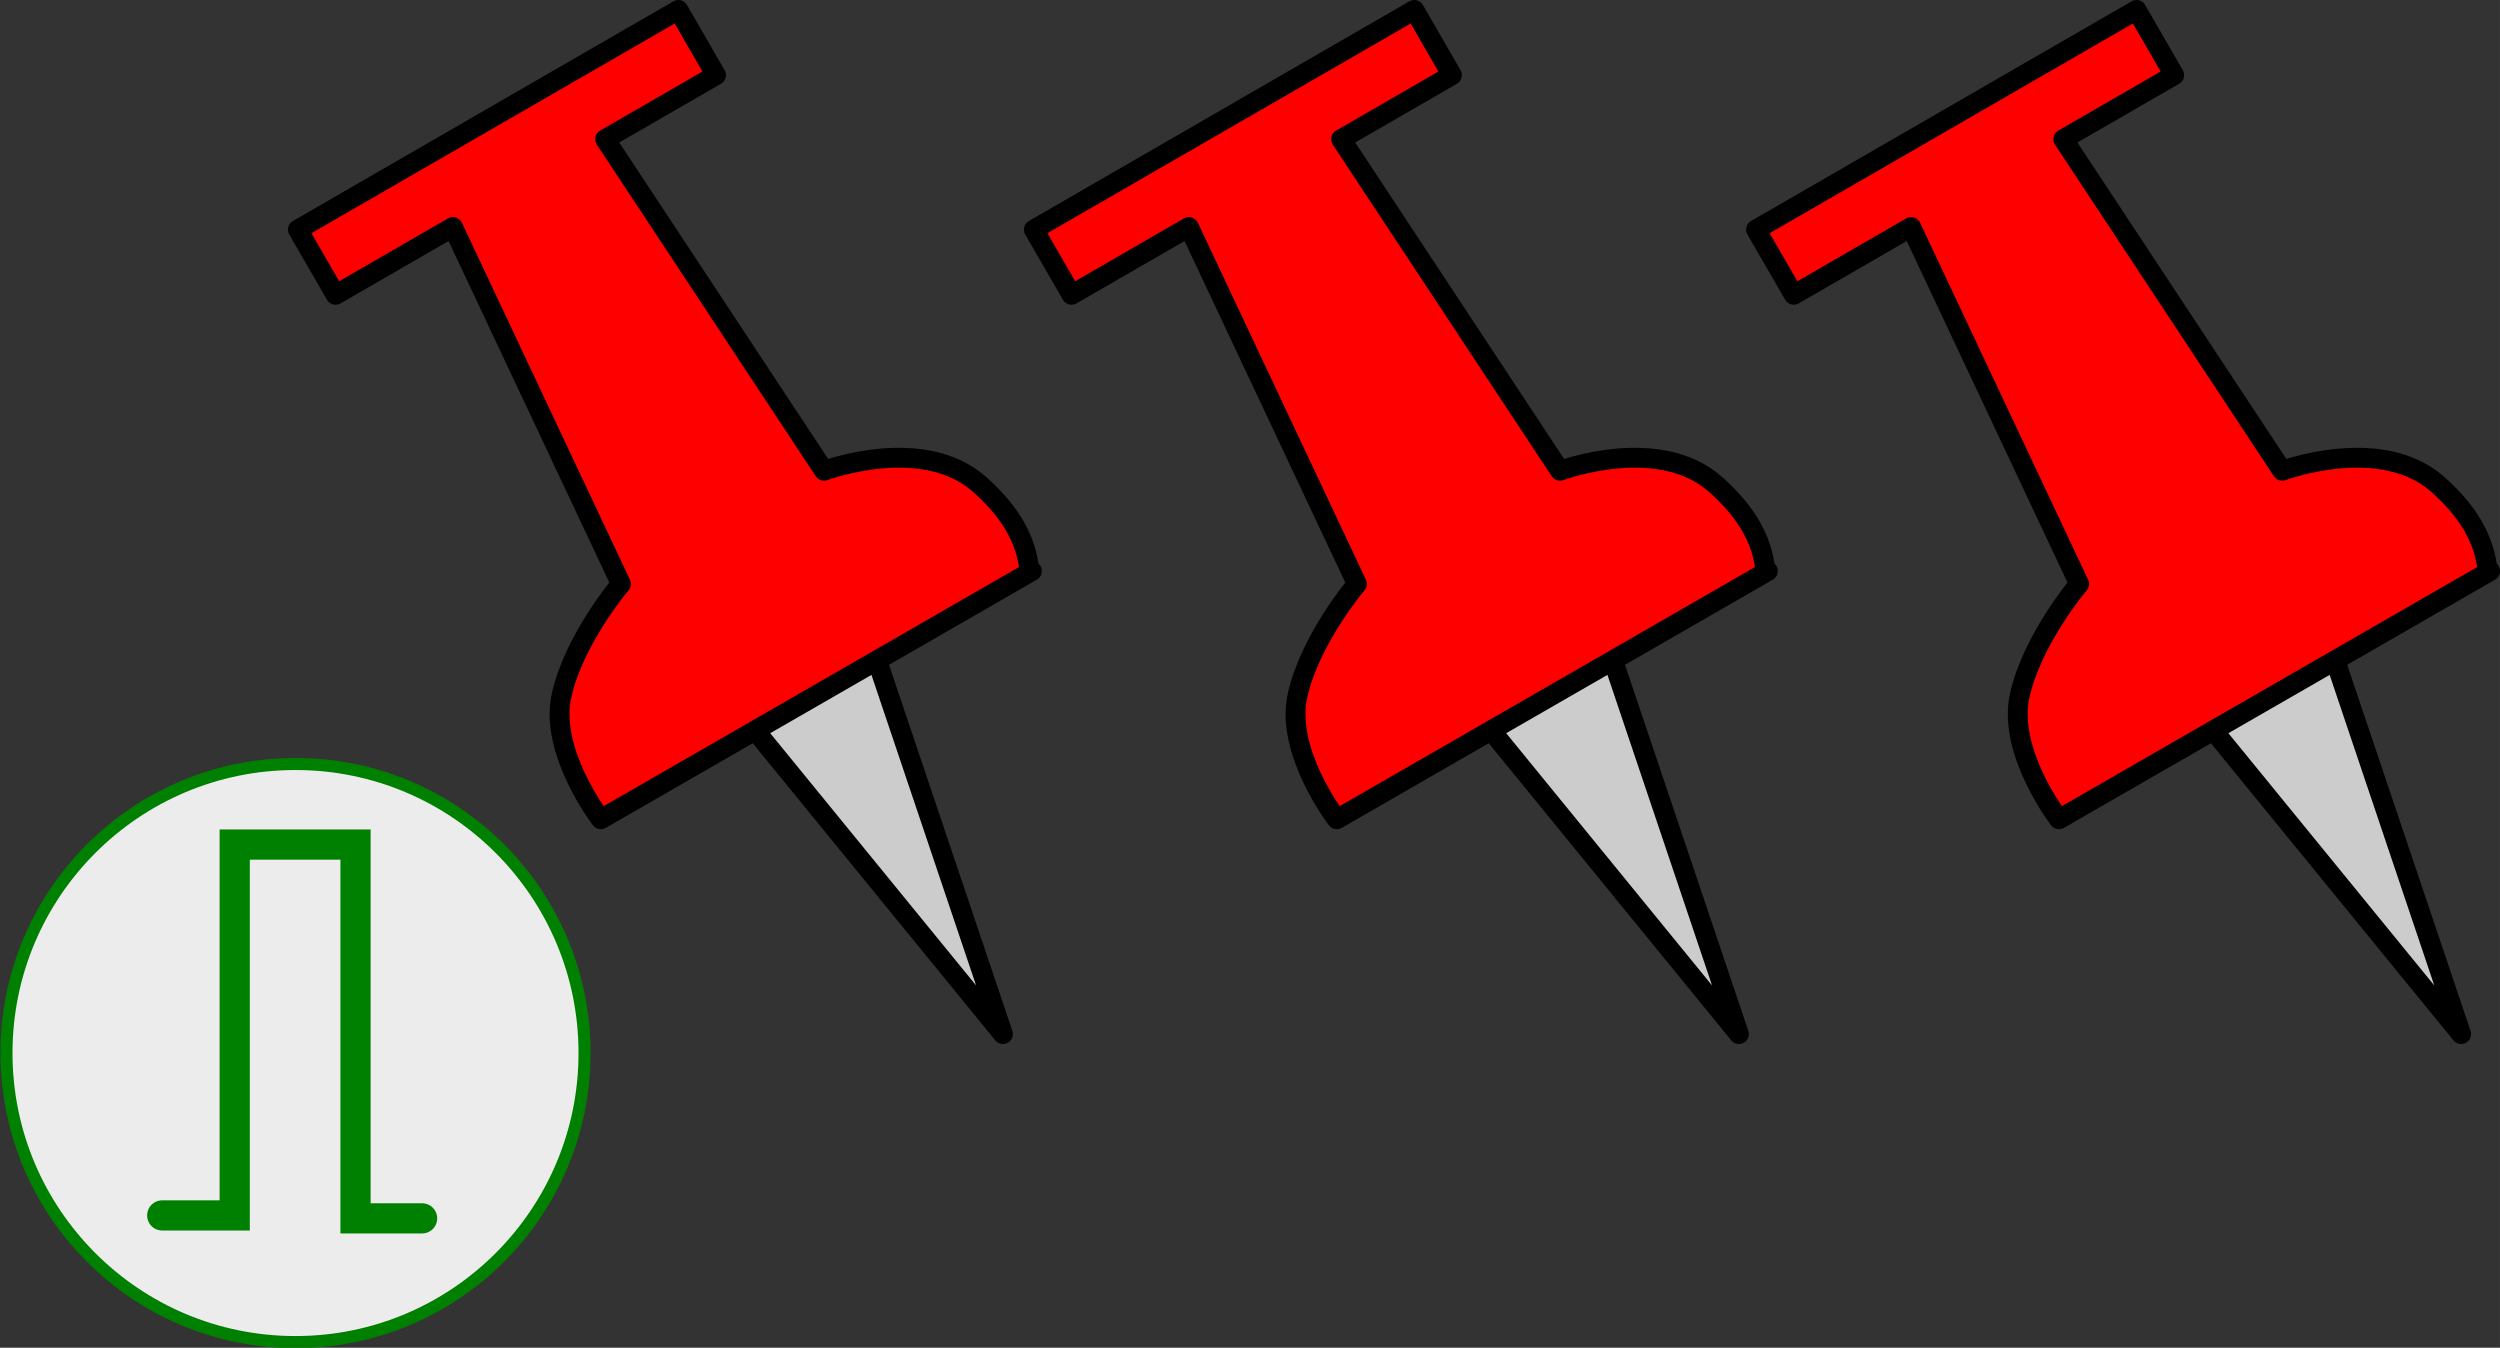 <svg xmlns="http://www.w3.org/2000/svg" width="519.236" height="279.911" viewBox="0 0 137.381 74.06"><rect x="0" y="0" width="137.381" height="74.06" fill="#333333" stroke="none"/><path d="M41.506 40.152l13.608 16.672-6.918-20.534" fill="#ccc" stroke="#000" stroke-width="1.092" stroke-linecap="round" stroke-linejoin="round"/><path d="M34.122 32.088L24.89 12.475l-6.45 3.724-2.07-3.583L37.276.546l2.07 3.584-6.093 3.517 12.03 18.223s5.4-2.025 8.536.74c3.136 2.766 2.52 4.92 2.887 4.772L33.017 45.02s-2.849-3.695-2.16-6.795c.687-3.1 3.265-6.137 3.265-6.137z" fill="red" stroke="#000" stroke-width="1.092" stroke-linecap="round" stroke-linejoin="round"/><g transform="translate(-93.518 -22.665) scale(1.091)" stroke="green" stroke-linecap="round"><circle cx="100.602" cy="73.815" r="14.559" fill="#ececec" stroke-width=".608" stroke-linejoin="round"/><path d="M106.978 82.142h-3.353V63.316H97.54v18.678h-3.652" fill="none" stroke-width="1.521"/></g><g stroke="#000" stroke-width="1.442" stroke-linecap="round" stroke-linejoin="round"><path d="M81.95 40.152l13.607 16.672L88.64 36.29" fill="#ccc" stroke-width="1.092"/><path d="M74.566 32.088l-9.232-19.613-6.451 3.724-2.069-3.583L77.719.546l2.069 3.584-6.092 3.517 12.03 18.223s5.399-2.025 8.535.74c3.137 2.766 2.52 4.92 2.887 4.772L73.46 45.02s-2.848-3.695-2.16-6.795c.688-3.1 3.266-6.137 3.266-6.137z" fill="red" stroke-width="1.092"/></g><g stroke="#000" stroke-width="1.442" stroke-linecap="round" stroke-linejoin="round"><path d="M121.637 40.152l13.608 16.672-6.918-20.534" fill="#ccc" stroke-width="1.092"/><path d="M114.253 32.088l-9.232-19.613-6.45 3.724-2.07-3.583L117.407.546l2.07 3.584-6.093 3.517 12.03 18.223s5.4-2.025 8.536.74c3.136 2.766 2.52 4.92 2.887 4.772L113.147 45.02s-2.848-3.695-2.16-6.795c.688-3.1 3.266-6.137 3.266-6.137z" fill="red" stroke-width="1.092"/></g></svg>